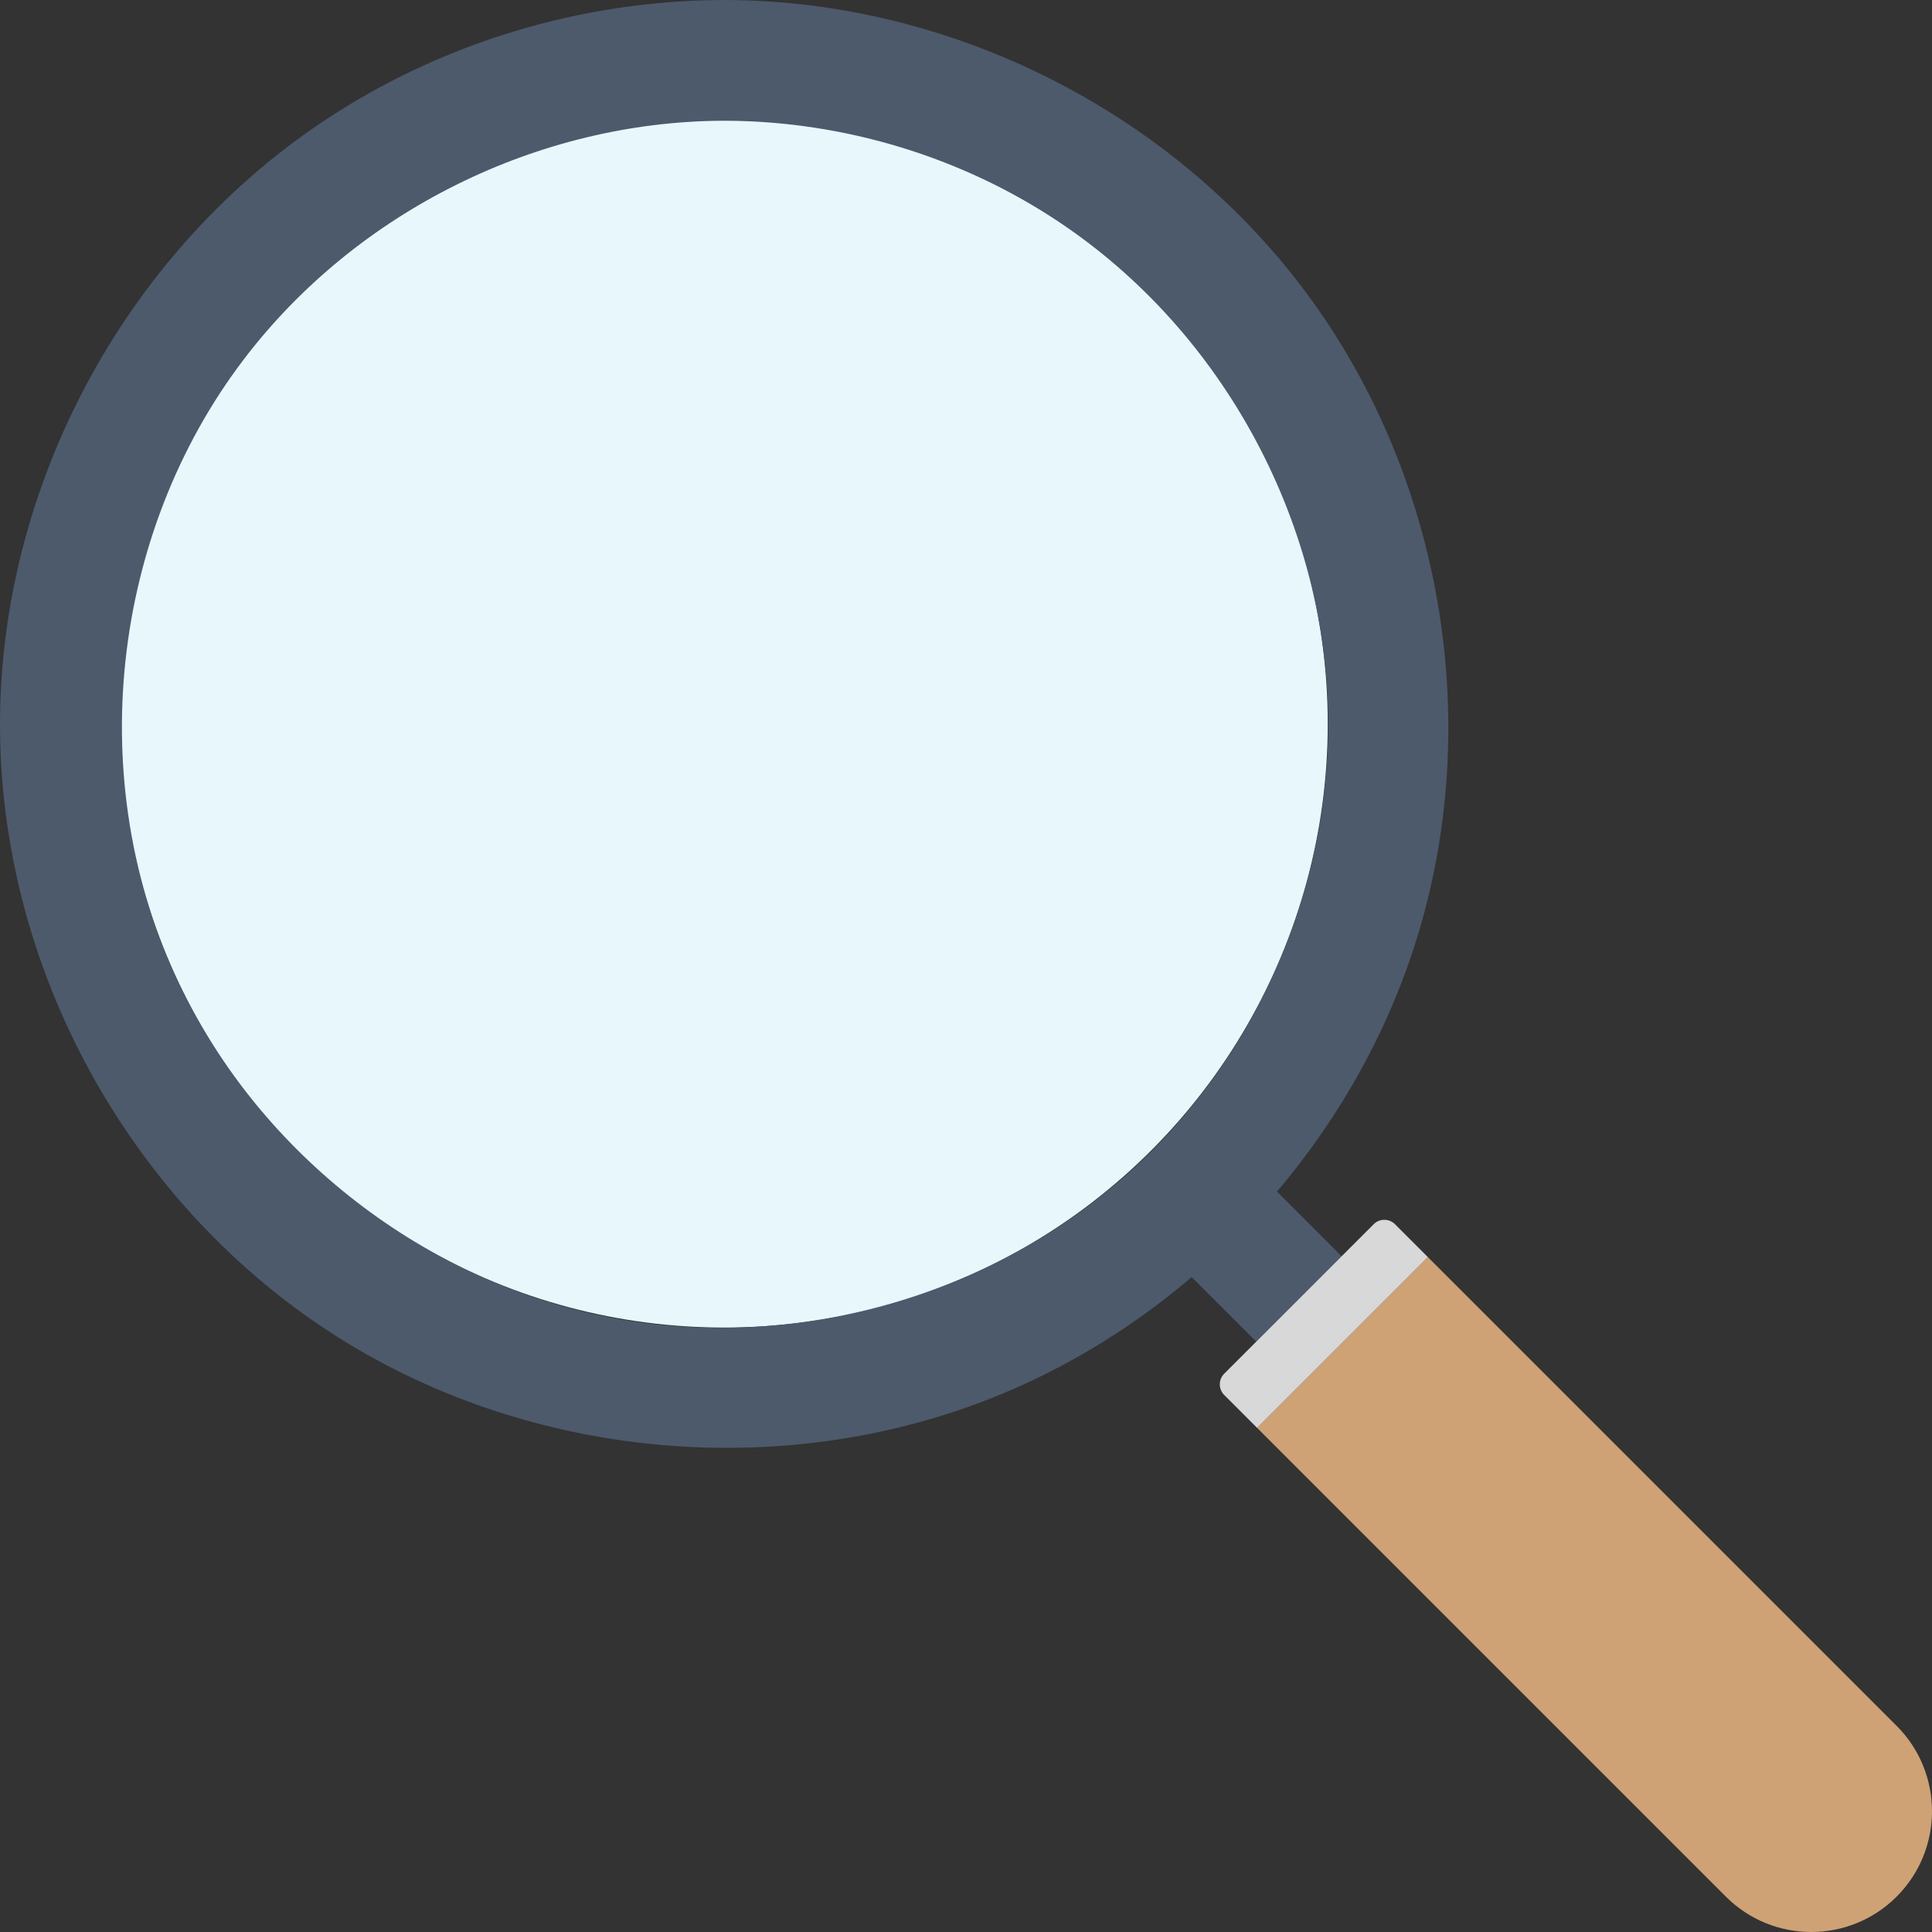 <?xml version="1.0" encoding="UTF-8" standalone="no"?>
<!DOCTYPE svg PUBLIC "-//W3C//DTD SVG 1.1//EN" "http://www.w3.org/Graphics/SVG/1.1/DTD/svg11.dtd">
<svg viewBox="0 0 512 512" xmlns="http://www.w3.org/2000/svg" style="fill-rule:evenodd;clip-rule:evenodd;stroke-linejoin:round;stroke-miterlimit:1.414">
  <rect x="0" y="0" width="512" height="512" fill="#333333" stroke="none"/>
  <circle cx="254.247" cy="165.65" r="129.753" style="fill:rgb(232,247,251)" transform="translate(-121.604 -12.419) scale(1.233)"/>
  <path d="M378.393 333.137l-45.255 45.255 124.235 124.234c12.497 12.497 32.758 12.497 45.254 0 12.498-12.496 12.497-32.757 0-45.254L378.394 333.137z" style="fill:rgb(207,162,117)"/>
  <path d="M315.814 338.44c-15.003 12.787-31.933 23.319-50.187 30.914-57.379 23.873-126.217 17.664-178.538-16.563C34.095 318.124 0 256.563 0 192 0 129.272 32.64 67.523 85.642 32.165 116.761 11.405 153.796.18 191.379 0h1.242c59.283.282 117.374 29.24 153.215 77.153 35.614 47.609 47.504 112.243 30.045 170.22-7.546 25.06-20.511 48.4-37.472 68.408l17.14 17.14-22.627 22.627-17.108-17.108zM191.481 32c-48.832.233-96.888 23.892-126.822 63.17-35.204 46.19-42.855 111.868-17.099 165.704 21.612 45.175 65.326 79.056 114.632 88.354 49.842 9.399 103.707-6.46 140.515-41.763C333.676 277.76 352 235.293 352 192c0-52.224-27.187-103.72-71.401-133.215C254.737 41.53 223.588 32.149 192.519 32h-1.038z" style="fill:rgb(76,90,108);fill-rule:nonzero"/>
  <path d="M369.692 324.436a4 4 0 0 0-5.657 0l-39.598 39.598a3.999 3.999 0 0 0 0 5.657l8.7 8.701 45.256-45.255-8.701-8.7z" style="fill:rgb(216,216,216)"/>
</svg>
